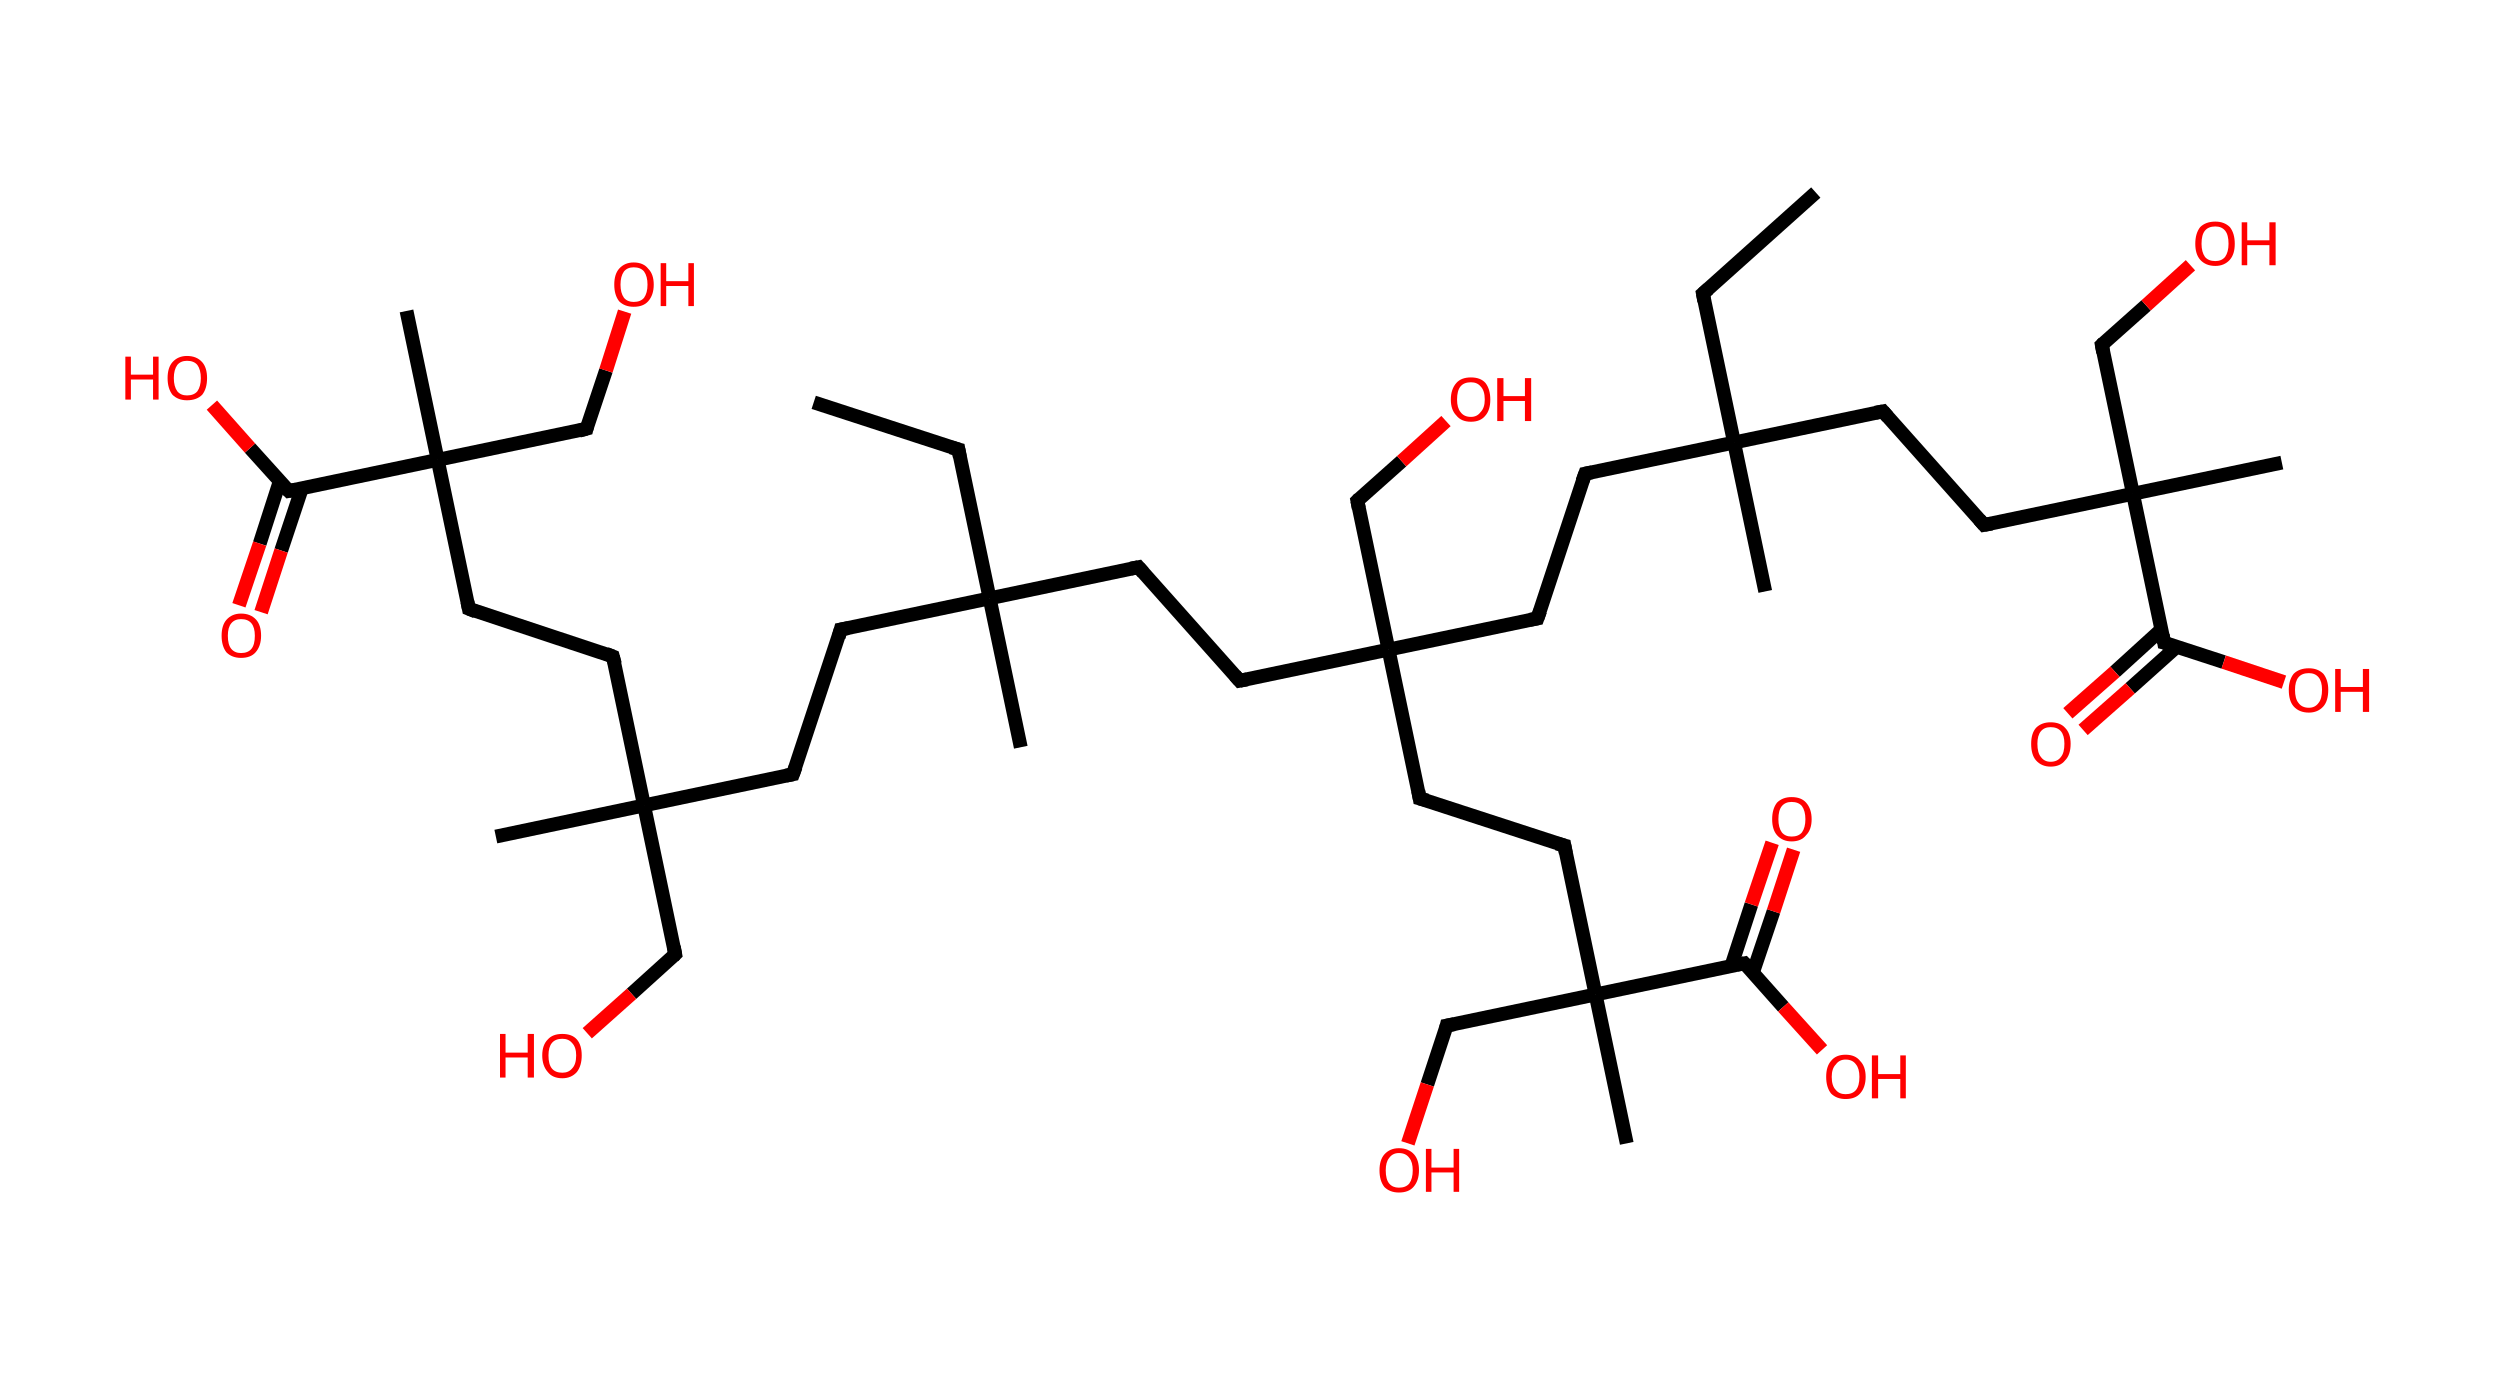 <?xml version='1.0' encoding='ASCII' standalone='yes'?>
<svg xmlns="http://www.w3.org/2000/svg" xmlns:rdkit="http://www.rdkit.org/xml" xmlns:xlink="http://www.w3.org/1999/xlink" version="1.1" baseProfile="full" xml:space="preserve" width="361px" height="200px" viewBox="0 0 361 200">
<!-- END OF HEADER -->
<rect style="opacity:1.0;fill:#FFFFFF;stroke:none" width="361.0" height="200.0" x="0.0" y="0.0"> </rect>
<path class="bond-0 atom-0 atom-1" d="M 117.5,58.1 L 138.4,64.9" style="fill:none;fill-rule:evenodd;stroke:#000000;stroke-width:2.0px;stroke-linecap:butt;stroke-linejoin:miter;stroke-opacity:1"/>
<path class="bond-1 atom-1 atom-2" d="M 138.4,64.9 L 142.9,86.4" style="fill:none;fill-rule:evenodd;stroke:#000000;stroke-width:2.0px;stroke-linecap:butt;stroke-linejoin:miter;stroke-opacity:1"/>
<path class="bond-2 atom-2 atom-3" d="M 142.9,86.4 L 147.4,107.9" style="fill:none;fill-rule:evenodd;stroke:#000000;stroke-width:2.0px;stroke-linecap:butt;stroke-linejoin:miter;stroke-opacity:1"/>
<path class="bond-3 atom-2 atom-4" d="M 142.9,86.4 L 121.4,90.9" style="fill:none;fill-rule:evenodd;stroke:#000000;stroke-width:2.0px;stroke-linecap:butt;stroke-linejoin:miter;stroke-opacity:1"/>
<path class="bond-4 atom-4 atom-5" d="M 121.4,90.9 L 114.5,111.8" style="fill:none;fill-rule:evenodd;stroke:#000000;stroke-width:2.0px;stroke-linecap:butt;stroke-linejoin:miter;stroke-opacity:1"/>
<path class="bond-5 atom-5 atom-6" d="M 114.5,111.8 L 93.0,116.3" style="fill:none;fill-rule:evenodd;stroke:#000000;stroke-width:2.0px;stroke-linecap:butt;stroke-linejoin:miter;stroke-opacity:1"/>
<path class="bond-6 atom-6 atom-7" d="M 93.0,116.3 L 71.6,120.8" style="fill:none;fill-rule:evenodd;stroke:#000000;stroke-width:2.0px;stroke-linecap:butt;stroke-linejoin:miter;stroke-opacity:1"/>
<path class="bond-7 atom-6 atom-8" d="M 93.0,116.3 L 97.5,137.8" style="fill:none;fill-rule:evenodd;stroke:#000000;stroke-width:2.0px;stroke-linecap:butt;stroke-linejoin:miter;stroke-opacity:1"/>
<path class="bond-8 atom-8 atom-9" d="M 97.5,137.8 L 91.2,143.5" style="fill:none;fill-rule:evenodd;stroke:#000000;stroke-width:2.0px;stroke-linecap:butt;stroke-linejoin:miter;stroke-opacity:1"/>
<path class="bond-8 atom-8 atom-9" d="M 91.2,143.5 L 84.8,149.2" style="fill:none;fill-rule:evenodd;stroke:#FF0000;stroke-width:2.0px;stroke-linecap:butt;stroke-linejoin:miter;stroke-opacity:1"/>
<path class="bond-9 atom-6 atom-10" d="M 93.0,116.3 L 88.5,94.8" style="fill:none;fill-rule:evenodd;stroke:#000000;stroke-width:2.0px;stroke-linecap:butt;stroke-linejoin:miter;stroke-opacity:1"/>
<path class="bond-10 atom-10 atom-11" d="M 88.5,94.8 L 67.7,87.9" style="fill:none;fill-rule:evenodd;stroke:#000000;stroke-width:2.0px;stroke-linecap:butt;stroke-linejoin:miter;stroke-opacity:1"/>
<path class="bond-11 atom-11 atom-12" d="M 67.7,87.9 L 63.2,66.4" style="fill:none;fill-rule:evenodd;stroke:#000000;stroke-width:2.0px;stroke-linecap:butt;stroke-linejoin:miter;stroke-opacity:1"/>
<path class="bond-12 atom-12 atom-13" d="M 63.2,66.4 L 58.7,44.9" style="fill:none;fill-rule:evenodd;stroke:#000000;stroke-width:2.0px;stroke-linecap:butt;stroke-linejoin:miter;stroke-opacity:1"/>
<path class="bond-13 atom-12 atom-14" d="M 63.2,66.4 L 84.7,61.9" style="fill:none;fill-rule:evenodd;stroke:#000000;stroke-width:2.0px;stroke-linecap:butt;stroke-linejoin:miter;stroke-opacity:1"/>
<path class="bond-14 atom-14 atom-15" d="M 84.7,61.9 L 87.5,53.5" style="fill:none;fill-rule:evenodd;stroke:#000000;stroke-width:2.0px;stroke-linecap:butt;stroke-linejoin:miter;stroke-opacity:1"/>
<path class="bond-14 atom-14 atom-15" d="M 87.5,53.5 L 90.2,45.0" style="fill:none;fill-rule:evenodd;stroke:#FF0000;stroke-width:2.0px;stroke-linecap:butt;stroke-linejoin:miter;stroke-opacity:1"/>
<path class="bond-15 atom-12 atom-16" d="M 63.2,66.4 L 41.7,70.9" style="fill:none;fill-rule:evenodd;stroke:#000000;stroke-width:2.0px;stroke-linecap:butt;stroke-linejoin:miter;stroke-opacity:1"/>
<path class="bond-16 atom-16 atom-17" d="M 40.4,69.5 L 37.5,78.5" style="fill:none;fill-rule:evenodd;stroke:#000000;stroke-width:2.0px;stroke-linecap:butt;stroke-linejoin:miter;stroke-opacity:1"/>
<path class="bond-16 atom-16 atom-17" d="M 37.5,78.5 L 34.5,87.4" style="fill:none;fill-rule:evenodd;stroke:#FF0000;stroke-width:2.0px;stroke-linecap:butt;stroke-linejoin:miter;stroke-opacity:1"/>
<path class="bond-16 atom-16 atom-17" d="M 43.6,70.5 L 40.6,79.5" style="fill:none;fill-rule:evenodd;stroke:#000000;stroke-width:2.0px;stroke-linecap:butt;stroke-linejoin:miter;stroke-opacity:1"/>
<path class="bond-16 atom-16 atom-17" d="M 40.6,79.5 L 37.7,88.4" style="fill:none;fill-rule:evenodd;stroke:#FF0000;stroke-width:2.0px;stroke-linecap:butt;stroke-linejoin:miter;stroke-opacity:1"/>
<path class="bond-17 atom-16 atom-18" d="M 41.7,70.9 L 36.1,64.7" style="fill:none;fill-rule:evenodd;stroke:#000000;stroke-width:2.0px;stroke-linecap:butt;stroke-linejoin:miter;stroke-opacity:1"/>
<path class="bond-17 atom-16 atom-18" d="M 36.1,64.7 L 30.6,58.5" style="fill:none;fill-rule:evenodd;stroke:#FF0000;stroke-width:2.0px;stroke-linecap:butt;stroke-linejoin:miter;stroke-opacity:1"/>
<path class="bond-18 atom-2 atom-19" d="M 142.9,86.4 L 164.4,81.9" style="fill:none;fill-rule:evenodd;stroke:#000000;stroke-width:2.0px;stroke-linecap:butt;stroke-linejoin:miter;stroke-opacity:1"/>
<path class="bond-19 atom-19 atom-20" d="M 164.4,81.9 L 179.0,98.3" style="fill:none;fill-rule:evenodd;stroke:#000000;stroke-width:2.0px;stroke-linecap:butt;stroke-linejoin:miter;stroke-opacity:1"/>
<path class="bond-20 atom-20 atom-21" d="M 179.0,98.3 L 200.5,93.8" style="fill:none;fill-rule:evenodd;stroke:#000000;stroke-width:2.0px;stroke-linecap:butt;stroke-linejoin:miter;stroke-opacity:1"/>
<path class="bond-21 atom-21 atom-22" d="M 200.5,93.8 L 196.0,72.3" style="fill:none;fill-rule:evenodd;stroke:#000000;stroke-width:2.0px;stroke-linecap:butt;stroke-linejoin:miter;stroke-opacity:1"/>
<path class="bond-22 atom-22 atom-23" d="M 196.0,72.3 L 202.4,66.6" style="fill:none;fill-rule:evenodd;stroke:#000000;stroke-width:2.0px;stroke-linecap:butt;stroke-linejoin:miter;stroke-opacity:1"/>
<path class="bond-22 atom-22 atom-23" d="M 202.4,66.6 L 208.8,60.8" style="fill:none;fill-rule:evenodd;stroke:#FF0000;stroke-width:2.0px;stroke-linecap:butt;stroke-linejoin:miter;stroke-opacity:1"/>
<path class="bond-23 atom-21 atom-24" d="M 200.5,93.8 L 222.0,89.3" style="fill:none;fill-rule:evenodd;stroke:#000000;stroke-width:2.0px;stroke-linecap:butt;stroke-linejoin:miter;stroke-opacity:1"/>
<path class="bond-24 atom-24 atom-25" d="M 222.0,89.3 L 228.9,68.4" style="fill:none;fill-rule:evenodd;stroke:#000000;stroke-width:2.0px;stroke-linecap:butt;stroke-linejoin:miter;stroke-opacity:1"/>
<path class="bond-25 atom-25 atom-26" d="M 228.9,68.4 L 250.4,63.9" style="fill:none;fill-rule:evenodd;stroke:#000000;stroke-width:2.0px;stroke-linecap:butt;stroke-linejoin:miter;stroke-opacity:1"/>
<path class="bond-26 atom-26 atom-27" d="M 250.4,63.9 L 254.9,85.4" style="fill:none;fill-rule:evenodd;stroke:#000000;stroke-width:2.0px;stroke-linecap:butt;stroke-linejoin:miter;stroke-opacity:1"/>
<path class="bond-27 atom-26 atom-28" d="M 250.4,63.9 L 245.9,42.4" style="fill:none;fill-rule:evenodd;stroke:#000000;stroke-width:2.0px;stroke-linecap:butt;stroke-linejoin:miter;stroke-opacity:1"/>
<path class="bond-28 atom-28 atom-29" d="M 245.9,42.4 L 262.2,27.8" style="fill:none;fill-rule:evenodd;stroke:#000000;stroke-width:2.0px;stroke-linecap:butt;stroke-linejoin:miter;stroke-opacity:1"/>
<path class="bond-29 atom-26 atom-30" d="M 250.4,63.9 L 271.9,59.4" style="fill:none;fill-rule:evenodd;stroke:#000000;stroke-width:2.0px;stroke-linecap:butt;stroke-linejoin:miter;stroke-opacity:1"/>
<path class="bond-30 atom-30 atom-31" d="M 271.9,59.4 L 286.5,75.8" style="fill:none;fill-rule:evenodd;stroke:#000000;stroke-width:2.0px;stroke-linecap:butt;stroke-linejoin:miter;stroke-opacity:1"/>
<path class="bond-31 atom-31 atom-32" d="M 286.5,75.8 L 308.0,71.3" style="fill:none;fill-rule:evenodd;stroke:#000000;stroke-width:2.0px;stroke-linecap:butt;stroke-linejoin:miter;stroke-opacity:1"/>
<path class="bond-32 atom-32 atom-33" d="M 308.0,71.3 L 329.5,66.8" style="fill:none;fill-rule:evenodd;stroke:#000000;stroke-width:2.0px;stroke-linecap:butt;stroke-linejoin:miter;stroke-opacity:1"/>
<path class="bond-33 atom-32 atom-34" d="M 308.0,71.3 L 303.5,49.8" style="fill:none;fill-rule:evenodd;stroke:#000000;stroke-width:2.0px;stroke-linecap:butt;stroke-linejoin:miter;stroke-opacity:1"/>
<path class="bond-34 atom-34 atom-35" d="M 303.5,49.8 L 309.9,44.1" style="fill:none;fill-rule:evenodd;stroke:#000000;stroke-width:2.0px;stroke-linecap:butt;stroke-linejoin:miter;stroke-opacity:1"/>
<path class="bond-34 atom-34 atom-35" d="M 309.9,44.1 L 316.3,38.3" style="fill:none;fill-rule:evenodd;stroke:#FF0000;stroke-width:2.0px;stroke-linecap:butt;stroke-linejoin:miter;stroke-opacity:1"/>
<path class="bond-35 atom-32 atom-36" d="M 308.0,71.3 L 312.5,92.8" style="fill:none;fill-rule:evenodd;stroke:#000000;stroke-width:2.0px;stroke-linecap:butt;stroke-linejoin:miter;stroke-opacity:1"/>
<path class="bond-36 atom-36 atom-37" d="M 312.1,90.9 L 305.4,97.0" style="fill:none;fill-rule:evenodd;stroke:#000000;stroke-width:2.0px;stroke-linecap:butt;stroke-linejoin:miter;stroke-opacity:1"/>
<path class="bond-36 atom-36 atom-37" d="M 305.4,97.0 L 298.6,103.0" style="fill:none;fill-rule:evenodd;stroke:#FF0000;stroke-width:2.0px;stroke-linecap:butt;stroke-linejoin:miter;stroke-opacity:1"/>
<path class="bond-36 atom-36 atom-37" d="M 314.3,93.4 L 307.6,99.4" style="fill:none;fill-rule:evenodd;stroke:#000000;stroke-width:2.0px;stroke-linecap:butt;stroke-linejoin:miter;stroke-opacity:1"/>
<path class="bond-36 atom-36 atom-37" d="M 307.6,99.4 L 300.8,105.4" style="fill:none;fill-rule:evenodd;stroke:#FF0000;stroke-width:2.0px;stroke-linecap:butt;stroke-linejoin:miter;stroke-opacity:1"/>
<path class="bond-37 atom-36 atom-38" d="M 312.5,92.8 L 321.1,95.6" style="fill:none;fill-rule:evenodd;stroke:#000000;stroke-width:2.0px;stroke-linecap:butt;stroke-linejoin:miter;stroke-opacity:1"/>
<path class="bond-37 atom-36 atom-38" d="M 321.1,95.6 L 329.8,98.5" style="fill:none;fill-rule:evenodd;stroke:#FF0000;stroke-width:2.0px;stroke-linecap:butt;stroke-linejoin:miter;stroke-opacity:1"/>
<path class="bond-38 atom-21 atom-39" d="M 200.5,93.8 L 205.0,115.3" style="fill:none;fill-rule:evenodd;stroke:#000000;stroke-width:2.0px;stroke-linecap:butt;stroke-linejoin:miter;stroke-opacity:1"/>
<path class="bond-39 atom-39 atom-40" d="M 205.0,115.3 L 225.9,122.1" style="fill:none;fill-rule:evenodd;stroke:#000000;stroke-width:2.0px;stroke-linecap:butt;stroke-linejoin:miter;stroke-opacity:1"/>
<path class="bond-40 atom-40 atom-41" d="M 225.9,122.1 L 230.4,143.6" style="fill:none;fill-rule:evenodd;stroke:#000000;stroke-width:2.0px;stroke-linecap:butt;stroke-linejoin:miter;stroke-opacity:1"/>
<path class="bond-41 atom-41 atom-42" d="M 230.4,143.6 L 234.9,165.1" style="fill:none;fill-rule:evenodd;stroke:#000000;stroke-width:2.0px;stroke-linecap:butt;stroke-linejoin:miter;stroke-opacity:1"/>
<path class="bond-42 atom-41 atom-43" d="M 230.4,143.6 L 208.9,148.1" style="fill:none;fill-rule:evenodd;stroke:#000000;stroke-width:2.0px;stroke-linecap:butt;stroke-linejoin:miter;stroke-opacity:1"/>
<path class="bond-43 atom-43 atom-44" d="M 208.9,148.1 L 206.1,156.6" style="fill:none;fill-rule:evenodd;stroke:#000000;stroke-width:2.0px;stroke-linecap:butt;stroke-linejoin:miter;stroke-opacity:1"/>
<path class="bond-43 atom-43 atom-44" d="M 206.1,156.6 L 203.3,165.1" style="fill:none;fill-rule:evenodd;stroke:#FF0000;stroke-width:2.0px;stroke-linecap:butt;stroke-linejoin:miter;stroke-opacity:1"/>
<path class="bond-44 atom-41 atom-45" d="M 230.4,143.6 L 251.9,139.1" style="fill:none;fill-rule:evenodd;stroke:#000000;stroke-width:2.0px;stroke-linecap:butt;stroke-linejoin:miter;stroke-opacity:1"/>
<path class="bond-45 atom-45 atom-46" d="M 253.1,140.5 L 256.1,131.6" style="fill:none;fill-rule:evenodd;stroke:#000000;stroke-width:2.0px;stroke-linecap:butt;stroke-linejoin:miter;stroke-opacity:1"/>
<path class="bond-45 atom-45 atom-46" d="M 256.1,131.6 L 259.0,122.7" style="fill:none;fill-rule:evenodd;stroke:#FF0000;stroke-width:2.0px;stroke-linecap:butt;stroke-linejoin:miter;stroke-opacity:1"/>
<path class="bond-45 atom-45 atom-46" d="M 250.0,139.5 L 252.9,130.6" style="fill:none;fill-rule:evenodd;stroke:#000000;stroke-width:2.0px;stroke-linecap:butt;stroke-linejoin:miter;stroke-opacity:1"/>
<path class="bond-45 atom-45 atom-46" d="M 252.9,130.6 L 255.9,121.7" style="fill:none;fill-rule:evenodd;stroke:#FF0000;stroke-width:2.0px;stroke-linecap:butt;stroke-linejoin:miter;stroke-opacity:1"/>
<path class="bond-46 atom-45 atom-47" d="M 251.9,139.1 L 257.5,145.4" style="fill:none;fill-rule:evenodd;stroke:#000000;stroke-width:2.0px;stroke-linecap:butt;stroke-linejoin:miter;stroke-opacity:1"/>
<path class="bond-46 atom-45 atom-47" d="M 257.5,145.4 L 263.1,151.6" style="fill:none;fill-rule:evenodd;stroke:#FF0000;stroke-width:2.0px;stroke-linecap:butt;stroke-linejoin:miter;stroke-opacity:1"/>
<path d="M 137.3,64.6 L 138.4,64.9 L 138.6,66.0" style="fill:none;stroke:#000000;stroke-width:2.0px;stroke-linecap:butt;stroke-linejoin:miter;stroke-opacity:1;"/>
<path d="M 122.5,90.7 L 121.4,90.9 L 121.1,92.0" style="fill:none;stroke:#000000;stroke-width:2.0px;stroke-linecap:butt;stroke-linejoin:miter;stroke-opacity:1;"/>
<path d="M 114.9,110.7 L 114.5,111.8 L 113.5,112.0" style="fill:none;stroke:#000000;stroke-width:2.0px;stroke-linecap:butt;stroke-linejoin:miter;stroke-opacity:1;"/>
<path d="M 97.3,136.7 L 97.5,137.8 L 97.2,138.1" style="fill:none;stroke:#000000;stroke-width:2.0px;stroke-linecap:butt;stroke-linejoin:miter;stroke-opacity:1;"/>
<path d="M 88.8,95.9 L 88.5,94.8 L 87.5,94.4" style="fill:none;stroke:#000000;stroke-width:2.0px;stroke-linecap:butt;stroke-linejoin:miter;stroke-opacity:1;"/>
<path d="M 68.7,88.3 L 67.7,87.9 L 67.5,86.9" style="fill:none;stroke:#000000;stroke-width:2.0px;stroke-linecap:butt;stroke-linejoin:miter;stroke-opacity:1;"/>
<path d="M 83.6,62.2 L 84.7,61.9 L 84.8,61.5" style="fill:none;stroke:#000000;stroke-width:2.0px;stroke-linecap:butt;stroke-linejoin:miter;stroke-opacity:1;"/>
<path d="M 42.8,70.7 L 41.7,70.9 L 41.4,70.6" style="fill:none;stroke:#000000;stroke-width:2.0px;stroke-linecap:butt;stroke-linejoin:miter;stroke-opacity:1;"/>
<path d="M 163.3,82.1 L 164.4,81.9 L 165.1,82.7" style="fill:none;stroke:#000000;stroke-width:2.0px;stroke-linecap:butt;stroke-linejoin:miter;stroke-opacity:1;"/>
<path d="M 178.3,97.5 L 179.0,98.3 L 180.1,98.1" style="fill:none;stroke:#000000;stroke-width:2.0px;stroke-linecap:butt;stroke-linejoin:miter;stroke-opacity:1;"/>
<path d="M 196.2,73.4 L 196.0,72.3 L 196.3,72.0" style="fill:none;stroke:#000000;stroke-width:2.0px;stroke-linecap:butt;stroke-linejoin:miter;stroke-opacity:1;"/>
<path d="M 220.9,89.5 L 222.0,89.3 L 222.4,88.2" style="fill:none;stroke:#000000;stroke-width:2.0px;stroke-linecap:butt;stroke-linejoin:miter;stroke-opacity:1;"/>
<path d="M 228.5,69.5 L 228.9,68.4 L 229.9,68.2" style="fill:none;stroke:#000000;stroke-width:2.0px;stroke-linecap:butt;stroke-linejoin:miter;stroke-opacity:1;"/>
<path d="M 246.1,43.5 L 245.9,42.4 L 246.7,41.7" style="fill:none;stroke:#000000;stroke-width:2.0px;stroke-linecap:butt;stroke-linejoin:miter;stroke-opacity:1;"/>
<path d="M 270.8,59.6 L 271.9,59.4 L 272.6,60.2" style="fill:none;stroke:#000000;stroke-width:2.0px;stroke-linecap:butt;stroke-linejoin:miter;stroke-opacity:1;"/>
<path d="M 285.8,75.0 L 286.5,75.8 L 287.6,75.6" style="fill:none;stroke:#000000;stroke-width:2.0px;stroke-linecap:butt;stroke-linejoin:miter;stroke-opacity:1;"/>
<path d="M 303.7,50.9 L 303.5,49.8 L 303.8,49.5" style="fill:none;stroke:#000000;stroke-width:2.0px;stroke-linecap:butt;stroke-linejoin:miter;stroke-opacity:1;"/>
<path d="M 312.3,91.7 L 312.5,92.8 L 312.9,92.9" style="fill:none;stroke:#000000;stroke-width:2.0px;stroke-linecap:butt;stroke-linejoin:miter;stroke-opacity:1;"/>
<path d="M 204.8,114.2 L 205.0,115.3 L 206.1,115.6" style="fill:none;stroke:#000000;stroke-width:2.0px;stroke-linecap:butt;stroke-linejoin:miter;stroke-opacity:1;"/>
<path d="M 224.8,121.8 L 225.9,122.1 L 226.1,123.2" style="fill:none;stroke:#000000;stroke-width:2.0px;stroke-linecap:butt;stroke-linejoin:miter;stroke-opacity:1;"/>
<path d="M 210.0,147.9 L 208.9,148.1 L 208.8,148.5" style="fill:none;stroke:#000000;stroke-width:2.0px;stroke-linecap:butt;stroke-linejoin:miter;stroke-opacity:1;"/>
<path d="M 250.8,139.3 L 251.9,139.1 L 252.2,139.4" style="fill:none;stroke:#000000;stroke-width:2.0px;stroke-linecap:butt;stroke-linejoin:miter;stroke-opacity:1;"/>
<path class="atom-9" d="M 72.2 149.3 L 73.0 149.3 L 73.0 152.0 L 76.2 152.0 L 76.2 149.3 L 77.1 149.3 L 77.1 155.6 L 76.2 155.6 L 76.2 152.7 L 73.0 152.7 L 73.0 155.6 L 72.2 155.6 L 72.2 149.3 " fill="#FF0000"/>
<path class="atom-9" d="M 78.3 152.4 Q 78.3 150.9, 79.1 150.1 Q 79.8 149.3, 81.2 149.3 Q 82.6 149.3, 83.3 150.1 Q 84.0 150.9, 84.0 152.4 Q 84.0 153.9, 83.3 154.8 Q 82.5 155.7, 81.2 155.7 Q 79.8 155.7, 79.1 154.8 Q 78.3 153.9, 78.3 152.4 M 81.2 154.9 Q 82.1 154.9, 82.6 154.3 Q 83.2 153.7, 83.2 152.4 Q 83.2 151.2, 82.6 150.6 Q 82.1 150.0, 81.2 150.0 Q 80.2 150.0, 79.7 150.6 Q 79.2 151.2, 79.2 152.4 Q 79.2 153.7, 79.7 154.3 Q 80.2 154.9, 81.2 154.9 " fill="#FF0000"/>
<path class="atom-15" d="M 88.7 41.1 Q 88.7 39.6, 89.4 38.8 Q 90.2 37.9, 91.5 37.9 Q 92.9 37.9, 93.6 38.8 Q 94.4 39.6, 94.4 41.1 Q 94.4 42.6, 93.6 43.5 Q 92.9 44.3, 91.5 44.3 Q 90.2 44.3, 89.4 43.5 Q 88.7 42.6, 88.7 41.1 M 91.5 43.6 Q 92.5 43.6, 93.0 43.0 Q 93.5 42.3, 93.5 41.1 Q 93.5 39.9, 93.0 39.2 Q 92.5 38.6, 91.5 38.6 Q 90.6 38.6, 90.1 39.2 Q 89.6 39.9, 89.6 41.1 Q 89.6 42.3, 90.1 43.0 Q 90.6 43.6, 91.5 43.6 " fill="#FF0000"/>
<path class="atom-15" d="M 95.4 38.0 L 96.2 38.0 L 96.2 40.6 L 99.4 40.6 L 99.4 38.0 L 100.2 38.0 L 100.2 44.2 L 99.4 44.2 L 99.4 41.3 L 96.2 41.3 L 96.2 44.2 L 95.4 44.2 L 95.4 38.0 " fill="#FF0000"/>
<path class="atom-17" d="M 32.0 91.8 Q 32.0 90.3, 32.7 89.5 Q 33.5 88.6, 34.8 88.6 Q 36.2 88.6, 37.0 89.5 Q 37.7 90.3, 37.7 91.8 Q 37.7 93.3, 36.9 94.2 Q 36.2 95.0, 34.8 95.0 Q 33.5 95.0, 32.7 94.2 Q 32.0 93.3, 32.0 91.8 M 34.8 94.3 Q 35.8 94.3, 36.3 93.7 Q 36.8 93.1, 36.8 91.8 Q 36.8 90.6, 36.3 90.0 Q 35.8 89.4, 34.8 89.4 Q 33.9 89.4, 33.4 90.0 Q 32.9 90.6, 32.9 91.8 Q 32.9 93.1, 33.4 93.7 Q 33.9 94.3, 34.8 94.3 " fill="#FF0000"/>
<path class="atom-18" d="M 18.1 51.5 L 18.9 51.5 L 18.9 54.1 L 22.1 54.1 L 22.1 51.5 L 22.9 51.5 L 22.9 57.7 L 22.1 57.7 L 22.1 54.8 L 18.9 54.8 L 18.9 57.7 L 18.1 57.7 L 18.1 51.5 " fill="#FF0000"/>
<path class="atom-18" d="M 24.2 54.6 Q 24.2 53.1, 24.9 52.3 Q 25.7 51.4, 27.0 51.4 Q 28.4 51.4, 29.2 52.3 Q 29.9 53.1, 29.9 54.6 Q 29.9 56.1, 29.2 57.0 Q 28.4 57.8, 27.0 57.8 Q 25.7 57.8, 24.9 57.0 Q 24.2 56.1, 24.2 54.6 M 27.0 57.1 Q 28.0 57.1, 28.5 56.5 Q 29.0 55.8, 29.0 54.6 Q 29.0 53.4, 28.5 52.7 Q 28.0 52.1, 27.0 52.1 Q 26.1 52.1, 25.6 52.7 Q 25.1 53.4, 25.1 54.6 Q 25.1 55.8, 25.6 56.5 Q 26.1 57.1, 27.0 57.1 " fill="#FF0000"/>
<path class="atom-23" d="M 209.5 57.7 Q 209.5 56.2, 210.3 55.3 Q 211.0 54.5, 212.4 54.5 Q 213.8 54.5, 214.5 55.3 Q 215.2 56.2, 215.2 57.7 Q 215.2 59.2, 214.5 60.0 Q 213.8 60.9, 212.4 60.9 Q 211.0 60.9, 210.3 60.0 Q 209.5 59.2, 209.5 57.7 M 212.4 60.2 Q 213.3 60.2, 213.8 59.5 Q 214.4 58.9, 214.4 57.7 Q 214.4 56.4, 213.8 55.8 Q 213.3 55.2, 212.4 55.2 Q 211.4 55.2, 210.9 55.8 Q 210.4 56.4, 210.4 57.7 Q 210.4 58.9, 210.9 59.5 Q 211.4 60.2, 212.4 60.2 " fill="#FF0000"/>
<path class="atom-23" d="M 216.2 54.6 L 217.1 54.6 L 217.1 57.2 L 220.2 57.2 L 220.2 54.6 L 221.1 54.6 L 221.1 60.8 L 220.2 60.8 L 220.2 57.9 L 217.1 57.9 L 217.1 60.8 L 216.2 60.8 L 216.2 54.6 " fill="#FF0000"/>
<path class="atom-35" d="M 317.0 35.2 Q 317.0 33.7, 317.7 32.8 Q 318.5 32.0, 319.9 32.0 Q 321.2 32.0, 322.0 32.8 Q 322.7 33.7, 322.7 35.2 Q 322.7 36.7, 322.0 37.5 Q 321.2 38.4, 319.9 38.4 Q 318.5 38.4, 317.7 37.5 Q 317.0 36.7, 317.0 35.2 M 319.9 37.7 Q 320.8 37.7, 321.3 37.1 Q 321.8 36.4, 321.8 35.2 Q 321.8 33.9, 321.3 33.3 Q 320.8 32.7, 319.9 32.7 Q 318.9 32.7, 318.4 33.3 Q 317.9 33.9, 317.9 35.2 Q 317.9 36.4, 318.4 37.1 Q 318.9 37.7, 319.9 37.7 " fill="#FF0000"/>
<path class="atom-35" d="M 323.7 32.1 L 324.5 32.1 L 324.5 34.7 L 327.7 34.7 L 327.7 32.1 L 328.6 32.1 L 328.6 38.3 L 327.7 38.3 L 327.7 35.4 L 324.5 35.4 L 324.5 38.3 L 323.7 38.3 L 323.7 32.1 " fill="#FF0000"/>
<path class="atom-37" d="M 293.3 107.4 Q 293.3 105.9, 294.0 105.1 Q 294.8 104.3, 296.1 104.3 Q 297.5 104.3, 298.2 105.1 Q 299.0 105.9, 299.0 107.4 Q 299.0 109.0, 298.2 109.8 Q 297.5 110.7, 296.1 110.7 Q 294.8 110.7, 294.0 109.8 Q 293.3 109.0, 293.3 107.4 M 296.1 110.0 Q 297.1 110.0, 297.6 109.3 Q 298.1 108.7, 298.1 107.4 Q 298.1 106.2, 297.6 105.6 Q 297.1 105.0, 296.1 105.0 Q 295.2 105.0, 294.7 105.6 Q 294.2 106.2, 294.2 107.4 Q 294.2 108.7, 294.7 109.3 Q 295.2 110.0, 296.1 110.0 " fill="#FF0000"/>
<path class="atom-38" d="M 330.5 99.6 Q 330.5 98.2, 331.2 97.3 Q 332.0 96.5, 333.4 96.5 Q 334.7 96.5, 335.5 97.3 Q 336.2 98.2, 336.2 99.6 Q 336.2 101.2, 335.5 102.0 Q 334.7 102.9, 333.4 102.9 Q 332.0 102.9, 331.2 102.0 Q 330.5 101.2, 330.5 99.6 M 333.4 102.2 Q 334.3 102.2, 334.8 101.5 Q 335.3 100.9, 335.3 99.6 Q 335.3 98.4, 334.8 97.8 Q 334.3 97.2, 333.4 97.2 Q 332.4 97.2, 331.9 97.8 Q 331.4 98.4, 331.4 99.6 Q 331.4 100.9, 331.9 101.5 Q 332.4 102.2, 333.4 102.2 " fill="#FF0000"/>
<path class="atom-38" d="M 337.2 96.6 L 338.0 96.6 L 338.0 99.2 L 341.2 99.2 L 341.2 96.6 L 342.1 96.6 L 342.1 102.8 L 341.2 102.8 L 341.2 99.9 L 338.0 99.9 L 338.0 102.8 L 337.2 102.8 L 337.2 96.6 " fill="#FF0000"/>
<path class="atom-44" d="M 199.2 169.0 Q 199.2 167.5, 199.9 166.7 Q 200.7 165.8, 202.0 165.8 Q 203.4 165.8, 204.2 166.7 Q 204.9 167.5, 204.9 169.0 Q 204.9 170.5, 204.1 171.4 Q 203.4 172.2, 202.0 172.2 Q 200.7 172.2, 199.9 171.4 Q 199.2 170.5, 199.2 169.0 M 202.0 171.5 Q 203.0 171.5, 203.5 170.9 Q 204.0 170.2, 204.0 169.0 Q 204.0 167.8, 203.5 167.2 Q 203.0 166.5, 202.0 166.5 Q 201.1 166.5, 200.6 167.2 Q 200.1 167.8, 200.1 169.0 Q 200.1 170.3, 200.6 170.9 Q 201.1 171.5, 202.0 171.5 " fill="#FF0000"/>
<path class="atom-44" d="M 205.9 165.9 L 206.7 165.9 L 206.7 168.6 L 209.9 168.6 L 209.9 165.9 L 210.7 165.9 L 210.7 172.1 L 209.9 172.1 L 209.9 169.3 L 206.7 169.3 L 206.7 172.1 L 205.9 172.1 L 205.9 165.9 " fill="#FF0000"/>
<path class="atom-46" d="M 255.9 118.3 Q 255.9 116.8, 256.6 115.9 Q 257.4 115.1, 258.7 115.1 Q 260.1 115.1, 260.8 115.9 Q 261.6 116.8, 261.6 118.3 Q 261.6 119.8, 260.8 120.6 Q 260.1 121.5, 258.7 121.5 Q 257.4 121.5, 256.6 120.6 Q 255.9 119.8, 255.9 118.3 M 258.7 120.8 Q 259.7 120.8, 260.2 120.2 Q 260.7 119.5, 260.7 118.3 Q 260.7 117.1, 260.2 116.4 Q 259.7 115.8, 258.7 115.8 Q 257.8 115.8, 257.3 116.4 Q 256.8 117.0, 256.8 118.3 Q 256.8 119.5, 257.3 120.2 Q 257.8 120.8, 258.7 120.8 " fill="#FF0000"/>
<path class="atom-47" d="M 263.7 155.5 Q 263.7 154.0, 264.4 153.2 Q 265.1 152.3, 266.5 152.3 Q 267.9 152.3, 268.6 153.2 Q 269.4 154.0, 269.4 155.5 Q 269.4 157.0, 268.6 157.9 Q 267.9 158.7, 266.5 158.7 Q 265.2 158.7, 264.4 157.9 Q 263.7 157.0, 263.7 155.5 M 266.5 158.0 Q 267.5 158.0, 268.0 157.4 Q 268.5 156.8, 268.5 155.5 Q 268.5 154.3, 268.0 153.7 Q 267.5 153.0, 266.5 153.0 Q 265.6 153.0, 265.1 153.7 Q 264.5 154.3, 264.5 155.5 Q 264.5 156.8, 265.1 157.4 Q 265.6 158.0, 266.5 158.0 " fill="#FF0000"/>
<path class="atom-47" d="M 270.3 152.4 L 271.2 152.4 L 271.2 155.1 L 274.4 155.1 L 274.4 152.4 L 275.2 152.4 L 275.2 158.6 L 274.4 158.6 L 274.4 155.8 L 271.2 155.8 L 271.2 158.6 L 270.3 158.6 L 270.3 152.4 " fill="#FF0000"/>
</svg>
